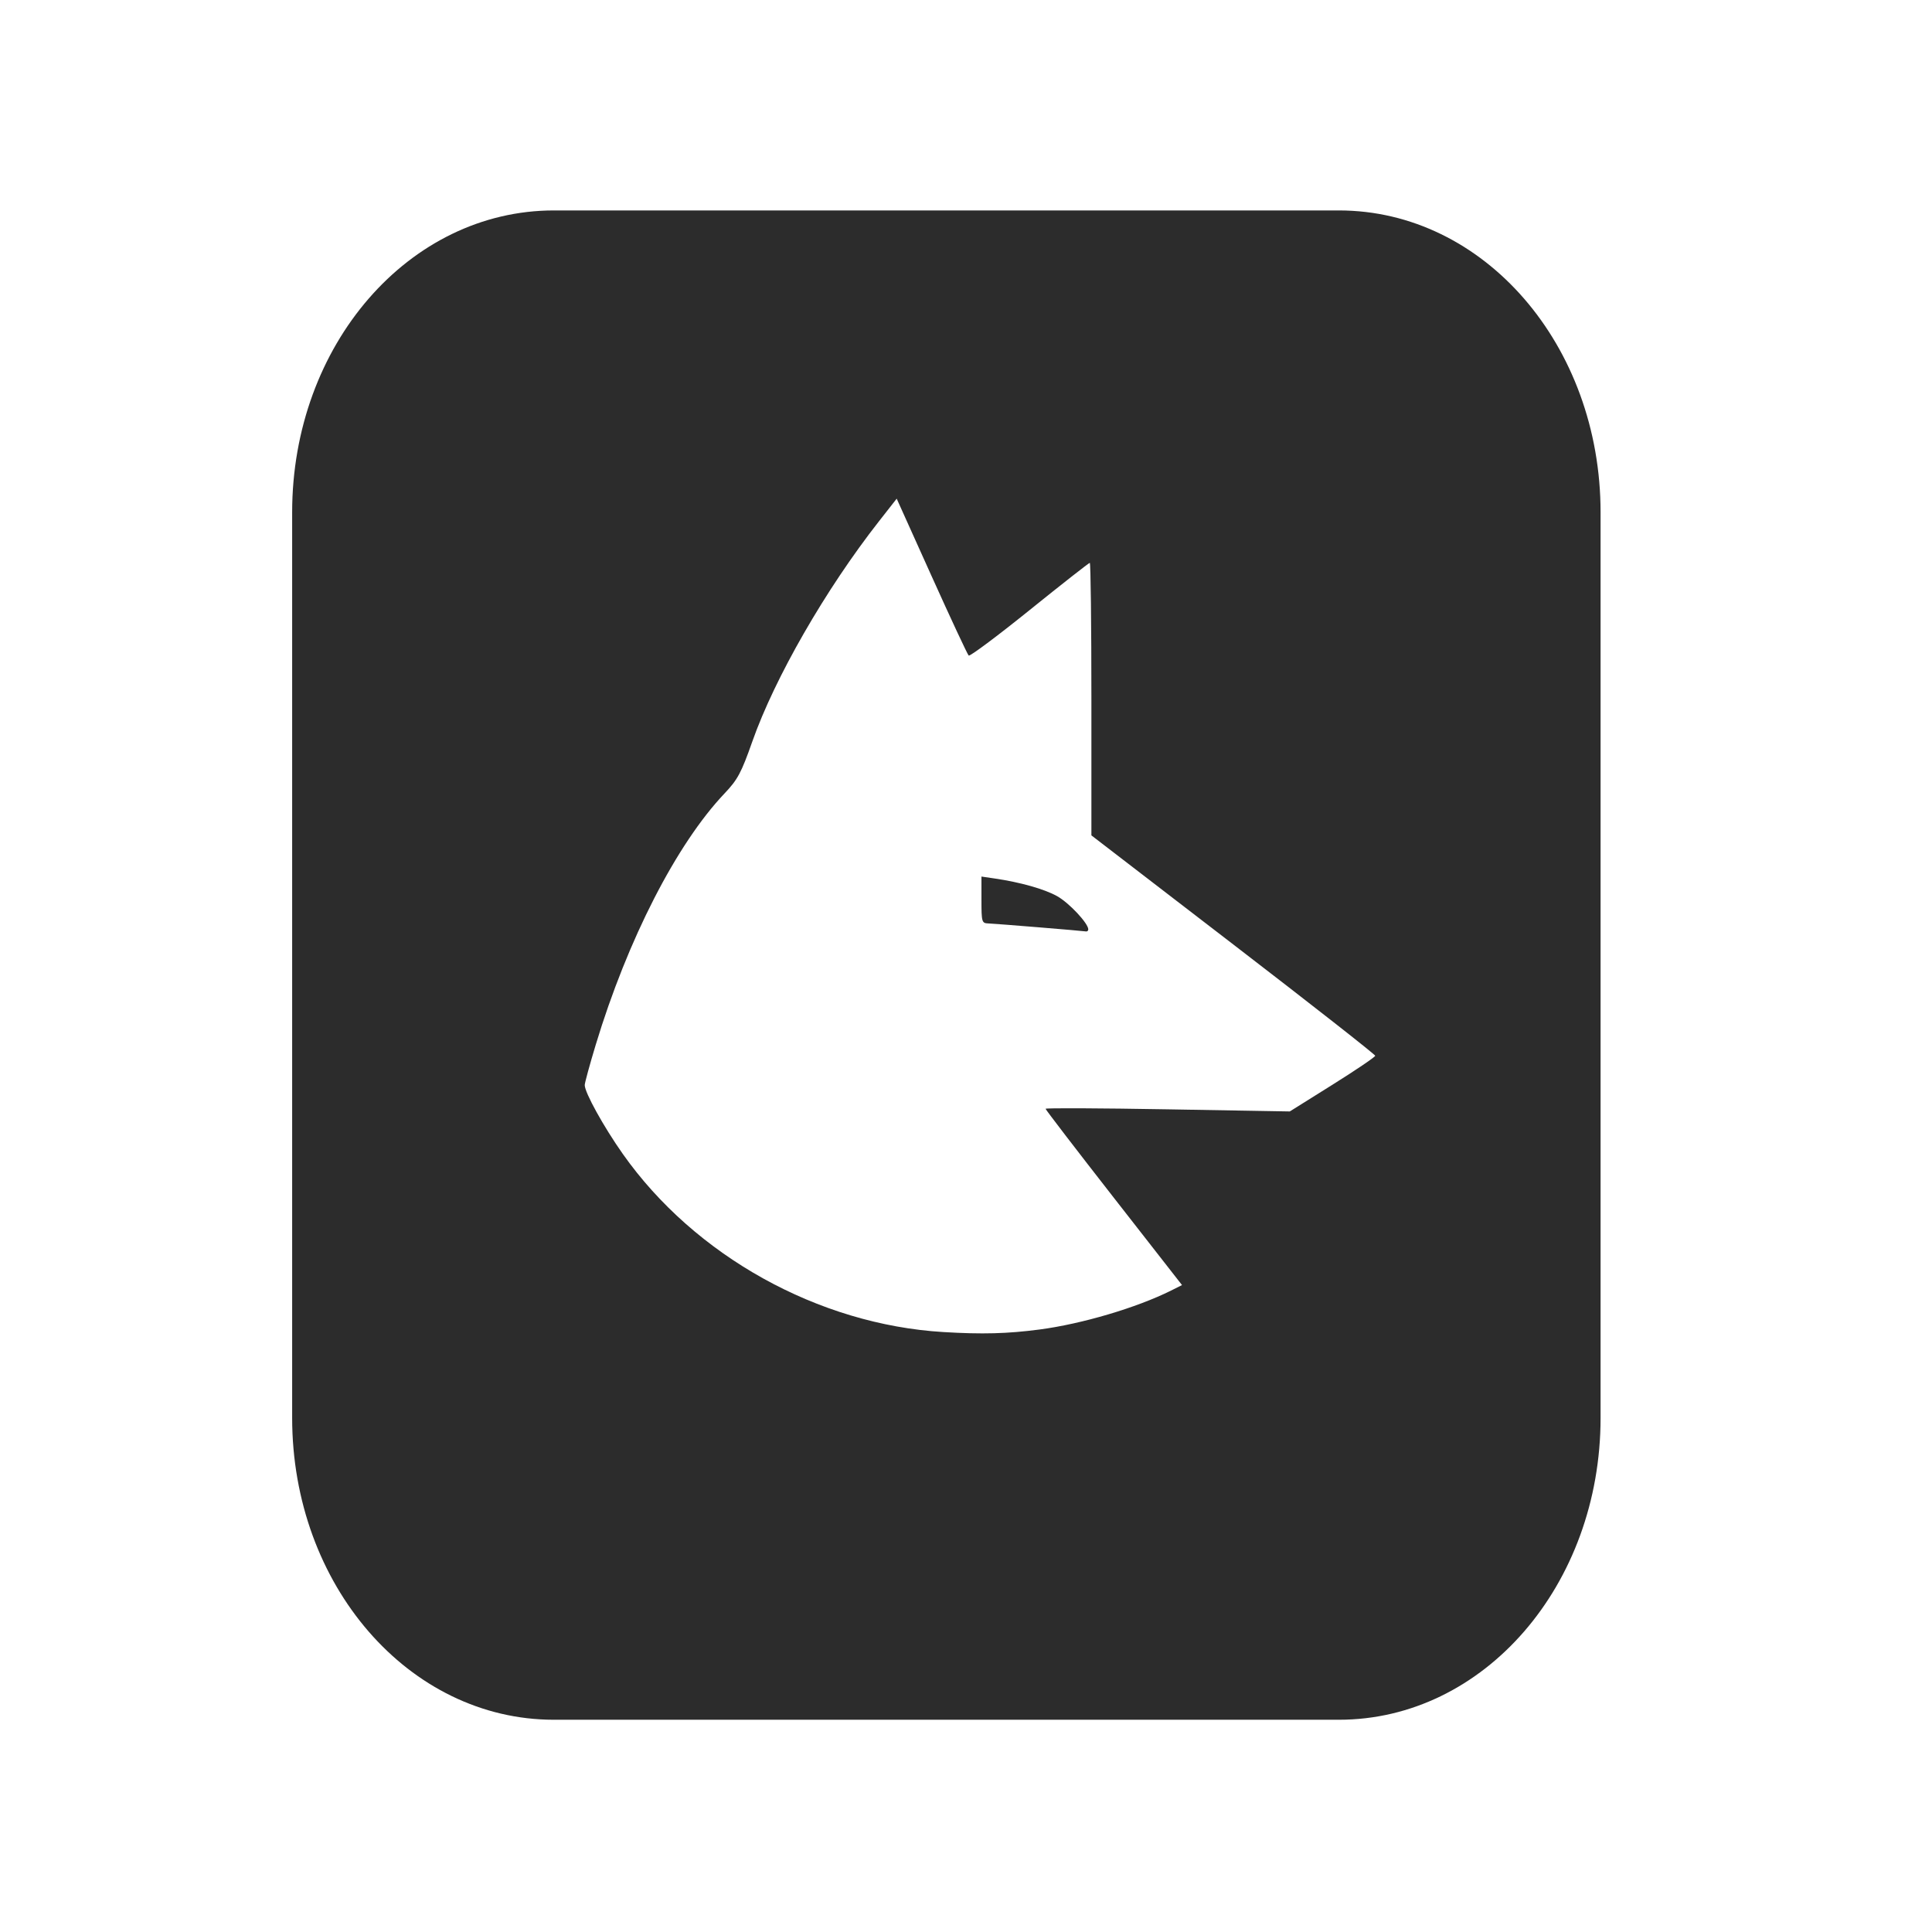 <?xml version="1.0" encoding="UTF-8" standalone="no"?>
<svg
   width="64"
   height="64"
   version="1.1"
   id="svg73"
   sodipodi:docname="application-vnd.wolfram.mathematica.package.svg"
   inkscape:version="1.1 (1:1.1+202105261517+ce6663b3b7)"
   xmlns:inkscape="http://www.inkscape.org/namespaces/inkscape"
   xmlns:sodipodi="http://sodipodi.sourceforge.net/DTD/sodipodi-0.dtd"
   xmlns="http://www.w3.org/2000/svg"
   xmlns:svg="http://www.w3.org/2000/svg"
   xmlns:rdf="http://www.w3.org/1999/02/22-rdf-syntax-ns#"
   xmlns:cc="http://creativecommons.org/ns#"
   xmlns:dc="http://purl.org/dc/elements/1.1/">
  <sodipodi:namedview
     pagecolor="#ffffff"
     bordercolor="#666666"
     borderopacity="1"
     objecttolerance="10"
     gridtolerance="10"
     guidetolerance="10"
     inkscape:pageopacity="0"
     inkscape:pageshadow="2"
     inkscape:window-width="1920"
     inkscape:window-height="996"
     id="namedview75"
     showgrid="false"
     inkscape:zoom="12.578125"
     inkscape:cx="26.514286"
     inkscape:cy="32.715528"
     inkscape:window-x="0"
     inkscape:window-y="0"
     inkscape:window-maximized="1"
     inkscape:current-layer="svg73"
     inkscape:document-rotation="0"
     inkscape:pagecheckerboard="0" />
  <defs
     id="defs29">
    <inkscape:path-effect
       effect="powerclip"
       id="path-effect860"
       is_visible="true"
       lpeversion="1"
       inverse="true"
       flatten="false"
       hide_clip="false"
       message="Use fill-rule evenodd on &lt;b&gt;fill and stroke&lt;/b&gt; dialog if no flatten result after convert clip to paths." />
    <linearGradient
       id="b"
       x1="399.57"
       x2="399.57"
       y1="545.8"
       y2="517.8"
       gradientTransform="matrix(2.143,0,0,2.143,-826.36,-1107.5)"
       gradientUnits="userSpaceOnUse">
      <stop
         stop-color="#3889e9"
         offset="0"
         id="stop2" />
      <stop
         stop-color="#5ea5fb"
         offset="1"
         id="stop4" />
    </linearGradient>
    <linearGradient
       id="linearGradient862"
       x1="7.937"
       x2="7.937"
       y1="15.081"
       y2="1.852"
       gradientTransform="matrix(3.374 0 0 3.374 3.431 3.428)"
       gradientUnits="userSpaceOnUse">
      <stop
         stop-color="#f1efeb"
         offset="0"
         id="stop7" />
      <stop
         stop-color="#fff"
         offset="1"
         id="stop9" />
    </linearGradient>
    <linearGradient
       id="linearGradient910"
       x1="7.937"
       x2="7.937"
       y1="15.081"
       y2="1.852"
       gradientTransform="scale(3.78)"
       gradientUnits="userSpaceOnUse">
      <stop
         stop-color="#613583"
         offset="0"
         id="stop12" />
      <stop
         stop-color="#a663c0"
         offset="1"
         id="stop14" />
    </linearGradient>
    <linearGradient
       id="linearGradient932"
       x1="379.24"
       x2="374.24"
       y1="546.85"
       y2="546.85"
       gradientTransform="matrix(2.143 0 0 2.143 -769.68 -1134.5)"
       gradientUnits="userSpaceOnUse">
      <stop
         stop-color="#f6f5f4"
         offset="0"
         id="stop17" />
      <stop
         stop-color="#fff"
         offset=".6"
         id="stop19" />
      <stop
         stop-color="#dddbd8"
         offset="1"
         id="stop21" />
    </linearGradient>
    <linearGradient
       id="linearGradient1146"
       x1="18"
       x2="18"
       y1="52"
       y2="12"
       gradientUnits="userSpaceOnUse">
      <stop
         stop-color="#5e337f"
         offset="0"
         id="stop24" />
      <stop
         stop-color="#ab60bf"
         offset="1"
         id="stop26" />
    </linearGradient>
    <clipPath
       clipPathUnits="userSpaceOnUse"
       id="clipPath856">
      <path
         style="display:none;fill:#ffff00;stroke-width:0.094;-inkscape-stroke:none;stop-color:#000000"
         d="m 31.249,44.126 c -4.145,-0.249 -8.239,-2.525 -10.619,-5.902 -0.636,-0.903 -1.26,-2.031 -1.26,-2.279 -4.5e-5,-0.072 0.164,-0.673 0.365,-1.337 1.054,-3.484 2.677,-6.652 4.266,-8.324 0.435,-0.458 0.556,-0.684 0.92,-1.719 0.742,-2.109 2.426,-5.038 4.193,-7.293 l 0.59,-0.753 1.157,2.567 c 0.636,1.412 1.189,2.596 1.228,2.63 0.039,0.035 0.946,-0.642 2.015,-1.504 1.069,-0.862 1.968,-1.567 1.997,-1.567 0.029,0 0.053,2.031 0.053,4.514 v 4.514 l 4.701,3.614 c 2.586,1.988 4.701,3.647 4.701,3.686 0,0.04 -0.637,0.471 -1.415,0.959 l -1.415,0.886 -4.045,-0.07 c -2.225,-0.039 -4.045,-0.047 -4.045,-0.018 0,0.029 1.017,1.355 2.26,2.946 l 2.26,2.894 -0.364,0.182 c -1.136,0.568 -2.951,1.105 -4.358,1.29 -1.062,0.14 -1.896,0.162 -3.185,0.084 z m 4.802,-13.338 c 0,-0.202 -0.64,-0.884 -1.035,-1.103 -0.428,-0.237 -1.219,-0.46 -2.074,-0.585 l -0.43,-0.063 v 0.772 c 0,0.735 0.011,0.773 0.227,0.781 0.25,0.009 3.114,0.244 3.235,0.265 0.042,0.007 0.076,-0.023 0.076,-0.068 z"
         id="path858" />
      <path
         id="lpe_path-effect860"
         style="fill:#ffff00;stroke-width:0.094;-inkscape-stroke:none;stop-color:#000000"
         class="powerclip"
         d="M 4.678,1.971 H 58.022 V 61.969 H 4.678 Z m 26.571,42.155 -4e-6,6e-6 c 1.288,0.078 2.123,0.055 3.185,-0.084 1.407,-0.185 3.222,-0.723 4.358,-1.29 l 0.364,-0.182 -2.26,-2.894 c -1.243,-1.592 -2.26,-2.918 -2.26,-2.946 0,-0.029 1.82,-0.021 4.045,0.018 l 4.045,0.07 1.415,-0.886 c 0.778,-0.487 1.415,-0.919 1.415,-0.959 0,-0.04 -2.116,-1.699 -4.701,-3.686 l -4.701,-3.614 v -4.514 c 0,-2.482 -0.024,-4.514 -0.053,-4.514 -0.029,0 -0.928,0.705 -1.997,1.567 -1.069,0.862 -1.976,1.539 -2.015,1.504 -0.039,-0.035 -0.592,-1.218 -1.228,-2.63 l -1.157,-2.567 -0.59,0.753 c -1.767,2.255 -3.451,5.184 -4.193,7.293 -0.364,1.035 -0.485,1.261 -0.92,1.719 -1.589,1.673 -3.212,4.841 -4.266,8.324 -0.201,0.664 -0.365,1.266 -0.365,1.337 1.51e-4,0.248 0.624,1.376 1.26,2.279 2.38,3.377 6.475,5.653 10.619,5.902 z m 4.802,-13.338 c 0,-0.202 -0.64,-0.884 -1.035,-1.103 -0.428,-0.237 -1.219,-0.46 -2.074,-0.585 l -0.43,-0.063 v 0.772 c 0,0.735 0.011,0.773 0.227,0.781 0.25,0.009 3.114,0.244 3.235,0.265 0.042,0.007 0.076,-0.023 0.076,-0.068 z" />
    </clipPath>
  </defs>
  <path
     x="9.678"
     y="6.971"
     width="43.343"
     height="49.998"
     rx="8.669"
     ry="10"
     fill="url(#linearGradient862)"
     stroke-width="3.142"
     id="rect35"
     style="fill:#2c2c2c;fill-opacity:1"
     sodipodi:type="rect"
     clip-path="url(#clipPath856)"
     inkscape:path-effect="#path-effect860"
     d="m 18.347,6.971 h 26.005 c 4.803,0 8.669,4.46 8.669,10 v 29.998 c 0,5.54 -3.866,10 -8.669,10 h -26.005 c -4.803,0 -8.669,-4.46 -8.669,-10 V 16.971 c 0,-5.54 3.866,-10 8.669,-10 z" />
  <ellipse
     cx="31.366"
     cy="32.044"
     fill-opacity="0"
     stroke-width="1.463"
     id="circle39"
     rx="26.008"
     ry="30.001" />
  <circle
     cx="32.02"
     cy="32.044"
     r="0"
     fill="url(#b)"
     stroke-width="1.571"
     id="circle41" />
  <g
     aria-label="GZ"
     transform="scale(1.221,0.819)"
     id="text93"
     style="font-weight:bold;font-size:11.526px;line-height:1.25;font-family:sans-serif;-inkscape-font-specification:'sans-serif Bold';fill:#f2f2f2;stroke-width:0.288" />
</svg>
